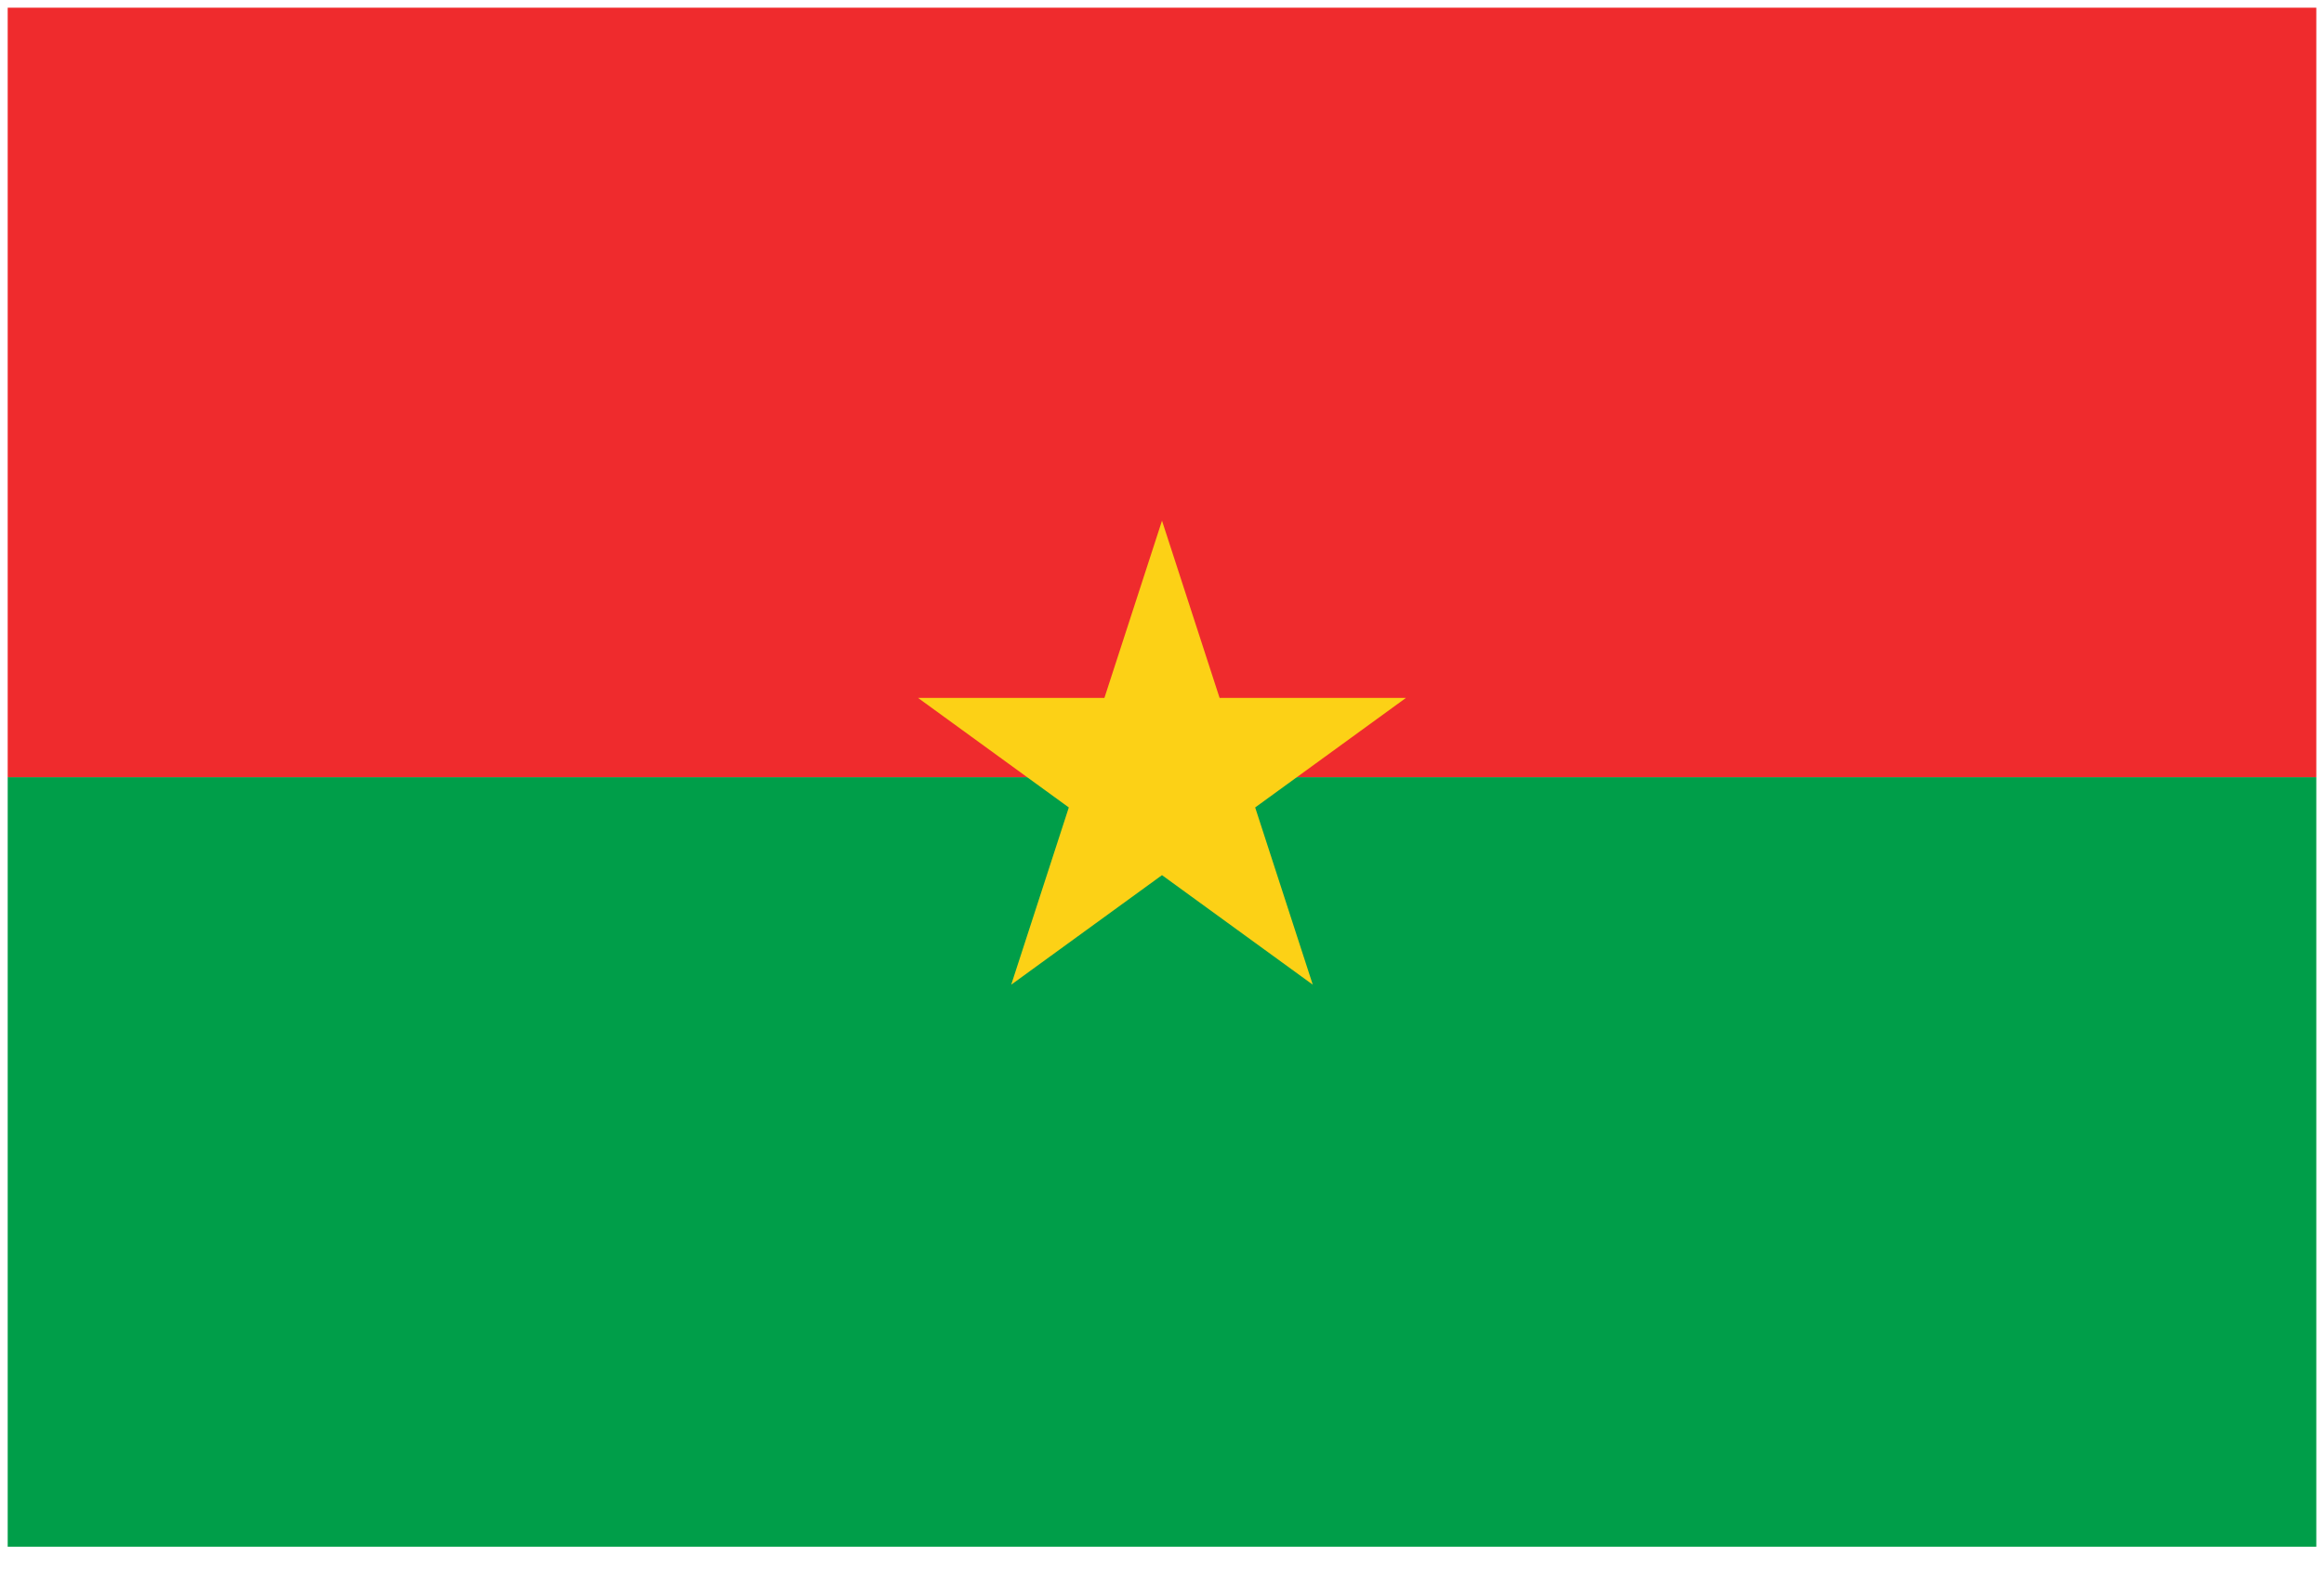<svg xmlns="http://www.w3.org/2000/svg" xmlns:xlink="http://www.w3.org/1999/xlink" viewBox="0 0 151 102" fill="#fff" fill-rule="evenodd" stroke="#000" stroke-linecap="round" stroke-linejoin="round"><use xlink:href="#A" x=".5" y=".5"/><defs><style>@import url("https://fonts.googleapis.com/css?family=Roboto:400,400i,700,700i"); @import url("https://fonts.googleapis.com/css?family=Roboto+Condensed:400,400i,700,700i"); </style></defs><symbol id="A" overflow="visible"><g stroke="none"><path d="M0 50h150v50H0z" fill="#009e49"/><path d="M0 0h150v50H0z" fill="#ef2b2d"/><path d="M75 56.366l9.796 7.117-3.742-11.516 9.796-7.117H78.742L75 33.333l-3.742 11.516H59.149l9.796 7.118-3.742 11.516z" fill="#fcd116"/></g></symbol></svg>